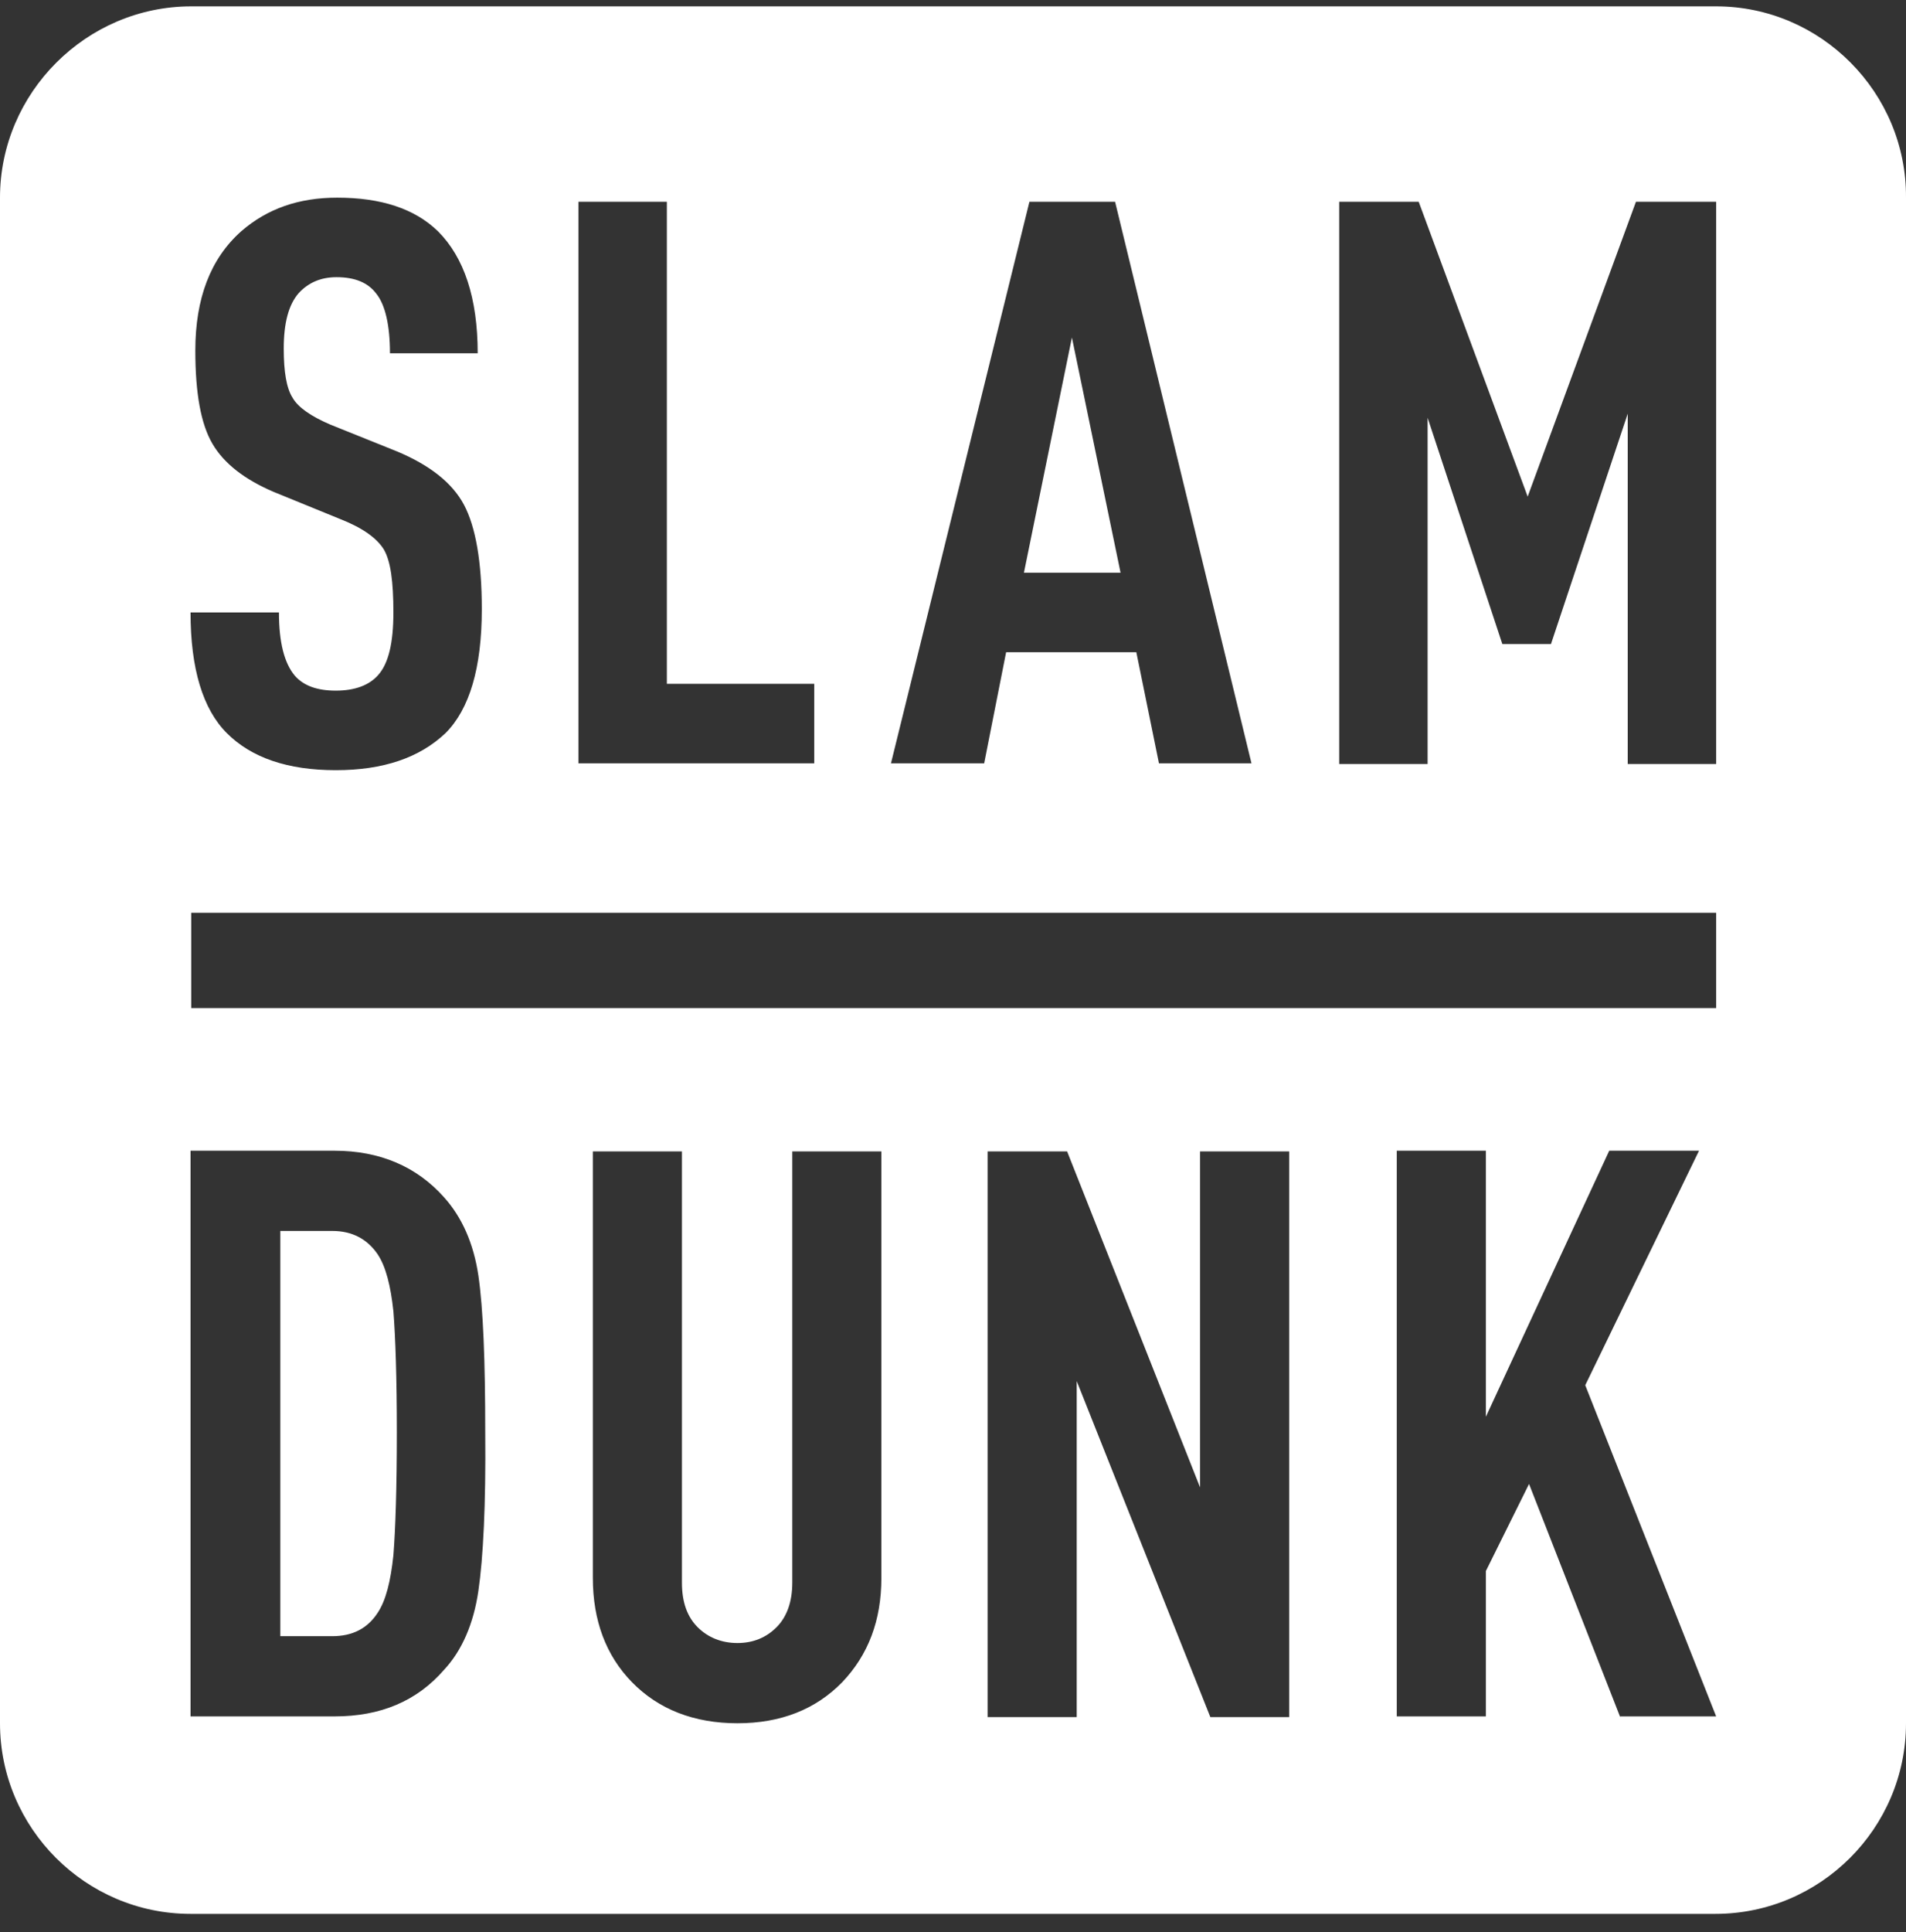 <svg width="150" height="152" viewBox="0 0 150 152" fill="none" xmlns="http://www.w3.org/2000/svg">
<rect x="0" y="0" width="150" height="152" fill="#333333" stroke="none"/>
<g clip-path="url(#clip0_1751_1723)">
<path fill-rule="evenodd" clip-rule="evenodd" d="M29.72 98.666C28.911 97.479 27.724 96.832 26.16 96.832H22.061V128.709H26.16C27.724 128.709 28.911 128.116 29.72 126.875C30.367 125.904 30.744 124.394 30.96 122.344C31.122 120.295 31.23 117.059 31.23 112.69C31.23 108.375 31.122 105.192 30.96 103.143C30.744 101.147 30.367 99.637 29.72 98.666Z" fill="white"/>
<path fill-rule="evenodd" clip-rule="evenodd" d="M84.358 26.552L80.582 45.052H88.187L84.358 26.552Z" fill="white"/>
<path fill-rule="evenodd" clip-rule="evenodd" d="M135.059 0.5H15.049C6.796 0.5 0 7.296 0 15.549V135.559C0 143.811 6.742 150.554 14.995 150.554H135.005C143.258 150.554 150 143.811 150 135.559V15.549C150.054 7.296 143.311 0.5 135.059 0.5ZM81.014 15.872H87.756L98.49 60.047H91.208L89.428 51.309H79.18L77.454 60.047H70.118L81.014 15.872ZM45.523 15.872H52.481V53.79H64.078V60.047H45.523V15.872ZM30.205 43.218C29.666 42.355 28.587 41.546 26.807 40.845L21.521 38.688C19.256 37.717 17.637 36.476 16.721 34.912C15.804 33.348 15.372 30.921 15.372 27.576C15.372 23.477 16.559 20.349 18.986 18.191C21.036 16.412 23.517 15.549 26.537 15.549C29.989 15.549 32.632 16.412 34.466 18.191C36.516 20.241 37.594 23.423 37.594 27.792H30.69C30.69 25.581 30.313 23.963 29.612 23.1C28.964 22.237 27.939 21.805 26.483 21.805C25.243 21.805 24.272 22.237 23.517 23.046C22.708 23.963 22.33 25.419 22.33 27.415C22.33 29.249 22.546 30.543 23.031 31.298C23.463 32.053 24.488 32.755 25.998 33.402L31.23 35.505C33.819 36.584 35.599 37.986 36.516 39.712C37.432 41.438 37.918 44.189 37.918 47.911C37.918 52.55 36.947 55.786 35.059 57.674C33.01 59.615 30.151 60.586 26.429 60.586C22.654 60.586 19.795 59.615 17.853 57.674C15.965 55.786 14.995 52.603 14.995 48.181H21.953C21.953 50.554 22.384 52.172 23.193 53.143C23.894 53.952 24.973 54.329 26.429 54.329C27.939 54.329 29.072 53.898 29.773 53.089C30.582 52.172 30.96 50.554 30.96 48.181C30.96 45.753 30.744 44.135 30.205 43.218ZM37.648 125.149C37.271 127.738 36.354 129.842 34.951 131.352C32.794 133.833 29.935 135.02 26.321 135.02H14.995V90.521H26.321C29.881 90.521 32.794 91.762 34.951 94.189C36.354 95.753 37.271 97.803 37.648 100.338C38.026 102.927 38.188 107.026 38.188 112.69C38.242 118.407 38.026 122.56 37.648 125.149ZM69.363 124.124C69.363 127.468 68.339 130.165 66.289 132.323C64.185 134.48 61.435 135.559 58.037 135.559C54.639 135.559 51.834 134.48 49.73 132.323C47.681 130.219 46.656 127.468 46.656 124.124V90.575H53.668V124.502C53.668 126.066 54.099 127.199 54.908 128.008C55.717 128.817 56.796 129.248 58.037 129.248C59.277 129.248 60.302 128.817 61.111 128.008C61.92 127.199 62.352 126.012 62.352 124.502V90.575H69.363V124.124ZM101.456 135.074H95.253L84.736 108.644V135.074H77.724V90.575H83.98L94.444 117.005V90.575H101.456V135.074ZM127.508 135.074L120.334 116.735L116.936 123.585V135.02H109.924V90.521H116.936V111.449L126.645 90.521H133.711L124.757 108.968L135.059 135.02H127.508V135.074ZM135.059 79.302H15.049V71.805H135.059V79.302ZM135.059 60.101H128.101V32.539L122.06 50.662H118.231L112.351 32.862V60.101H105.394V15.872H111.65L120.226 39.065L128.748 15.872H135.059V60.101Z" fill="white"/>
</g>
<defs>
<clipPath id="clip0_1751_1723">
<rect width="150" height="151" fill="white" transform="translate(0 0.5)"/>
</clipPath>
</defs>
</svg>
